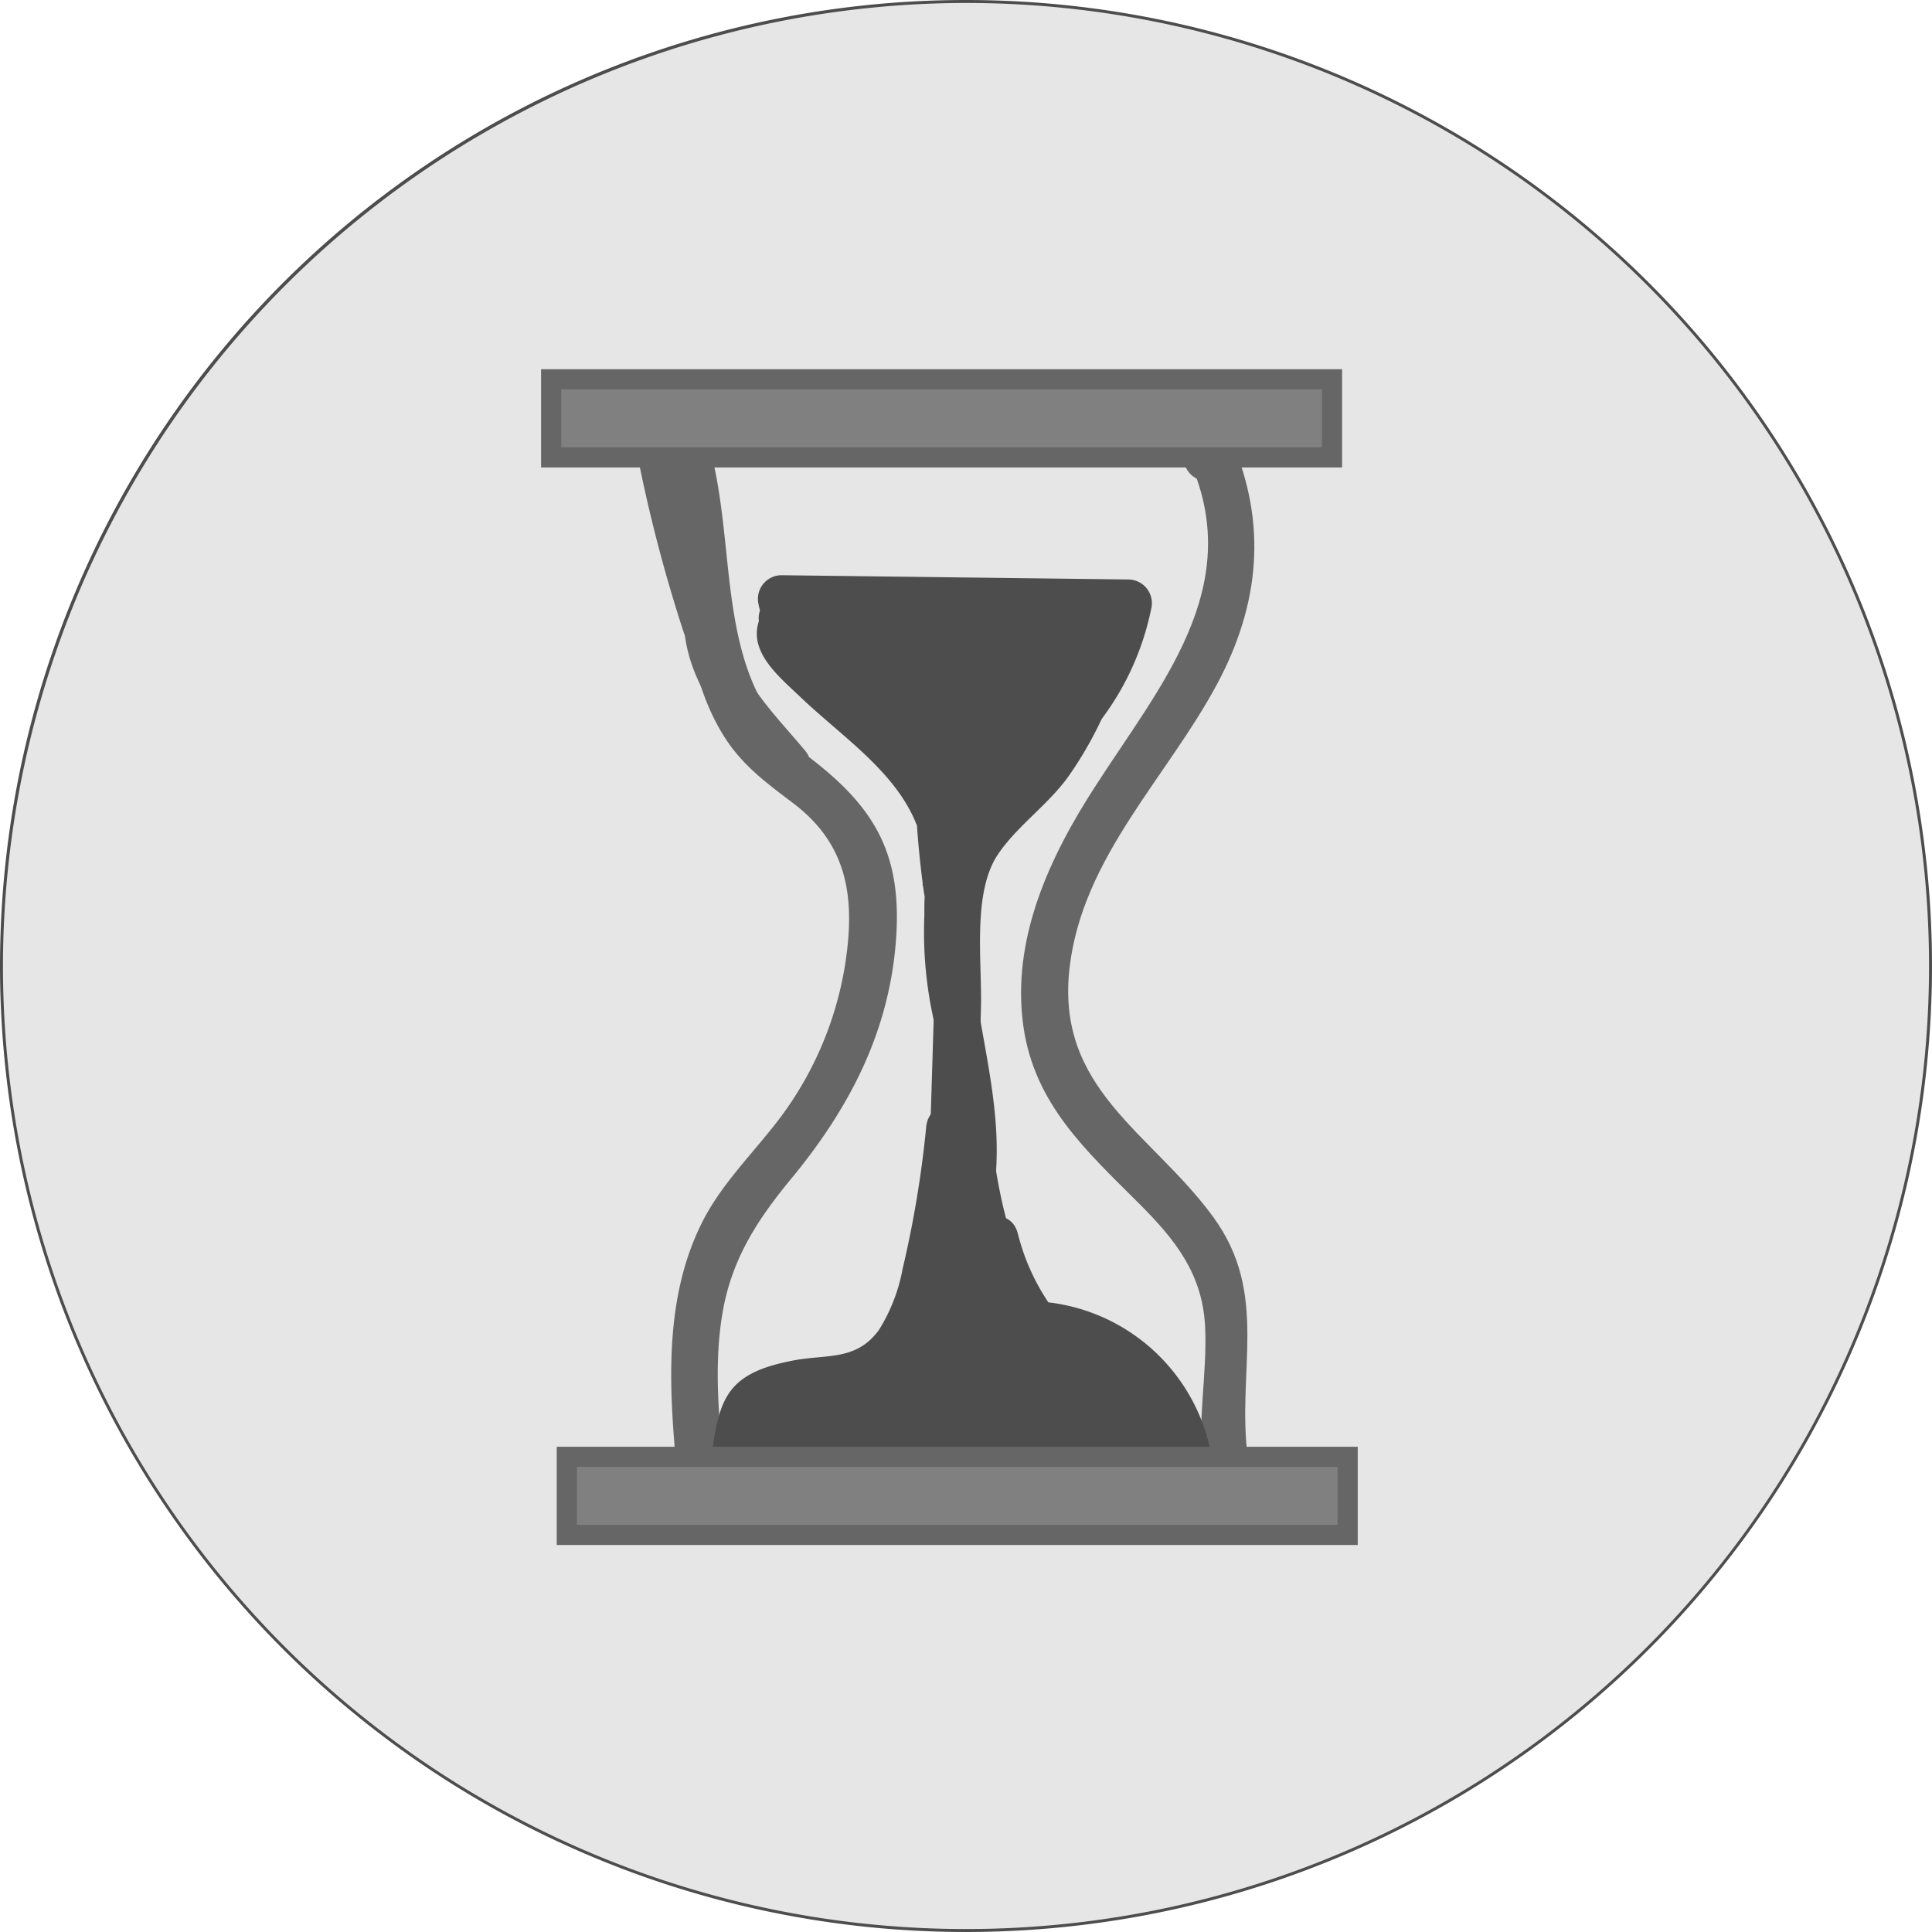 <svg xmlns="http://www.w3.org/2000/svg" viewBox="0 0 163 163"><defs><style>.cls-1{fill:#e6e6e6;}.cls-2{fill:#4d4d4d;}.cls-3{fill:#666;}.cls-4{fill:gray;stroke:#666;stroke-miterlimit:10;stroke-width:1.7px;}</style></defs><title>Ativo 13</title><g id="Camada_2" data-name="Camada 2"><g id="Camada_1-2" data-name="Camada 1"><path class="cls-1" d="M81.5,162.88A81.38,81.38,0,1,1,162.88,81.5,81.47,81.47,0,0,1,81.5,162.88Z"/><path class="cls-2" d="M81.5.25A81.25,81.25,0,1,1,.25,81.5,81.34,81.34,0,0,1,81.5.25m0-.25A81.5,81.5,0,1,0,163,81.5,81.5,81.5,0,0,0,81.5,0Z"/><path class="cls-3" d="M56.09,39.13c2,7.55.69,16.25,5.07,23.11,1.51,2.37,3.59,3.88,5.78,5.54,4.66,3.54,5.22,8.1,4.36,13.6a29.23,29.23,0,0,1-6.18,13.82c-2.1,2.63-4.44,5-5.95,8.06-3.3,6.69-2.68,14.42-2,21.6.25,2.51,4.2,2.53,4,0-.46-4.63-1-9.42-.22-14.05s3-8,6-11.6c4.83-5.92,8.1-12.3,8.65-20,.5-7.06-1.71-11-7.17-15.2-8.27-6.32-6.12-16.84-8.46-25.88-.64-2.46-4.45-1.42-3.81,1.05Z"/><path class="cls-3" d="M105.29,123.08c-1-7.39,1.85-13.89-2.95-20.43C97.1,95.5,89,91.88,90.25,81.55c1.12-9.26,8.19-15.93,12.42-23.81,3.62-6.74,4.27-13.59,1.2-20.65-1-2.33-4.42-.32-3.41,2,4.59,10.56-2.63,18.81-8,27.17-3.9,6-7.18,13-6.11,20.39.95,6.55,5.35,10.49,9.77,14.91,3,3,5.32,5.88,5.55,10.32.21,4.13-.72,8.1-.15,12.25.34,2.51,4.15,1.44,3.81-1.05Z"/><path class="cls-2" d="M67.13,51.36l-.23-.1a2,2,0,0,0-2.7.71c-1.32,2.82,1.4,5,3.3,6.81C71.91,63,78,66.58,78.08,73.43c0,2.54,4,2.55,4,0a38.39,38.39,0,0,0-1.35-9.72c-.56-2.08-4.18-1.74-3.88.53l.76,5.7c.32,2.44,4.08,2.61,4,0l-.41-8.24a2,2,0,0,0-4,0,81.49,81.49,0,0,0,.75,13.58c.32,2.39,3.65,1.48,3.88-.53a112.7,112.7,0,0,0,.74-11.55h-4c.23,4.16.29,8.3.18,12.46-.07,2.55,3.87,2.54,4,0a54.17,54.17,0,0,1,1.79-12.1L80.61,63a38.35,38.35,0,0,1-1.16,8.16c-.62,2.47,3.15,3.51,3.81,1.05A49.61,49.61,0,0,1,86.72,63l-3.61-1.52-2.55,7.84c-.8,2.46,2.91,3.38,3.81,1.05a54.3,54.3,0,0,1,5.75-10.94l-3.41-2-3.85,7c-1.26,2.28,1.93,4,3.41,2l5.91-8-3.41-2-2.87,4.6c-1.16,1.86,1.67,4.17,3.1,2.39l4.57-5.66-3.3-1.92L88.63,60c-.72,1.82,2.07,3.39,3.3,1.92a23.21,23.21,0,0,0,5.19-10.53,2,2,0,0,0-1.91-2.5L65.9,48.53A2,2,0,0,0,64,51a5.27,5.27,0,0,0,3.16,3.9,2,2,0,0,0,2-3.41,8.13,8.13,0,0,0-2.64-1.33c-1.83-.66-3.41,2-1.92,3.3A17.26,17.26,0,0,0,72,57.34c1.77.44,3.55-2,1.92-3.3a9.49,9.49,0,0,0-2.74-1.75,2,2,0,0,0-2.39,3.1,20.14,20.14,0,0,0,6.76,4.9,2,2,0,0,0,2-3.41L72.6,53.36c-1.93-1.38-3.76,1.51-2.39,3.1L76,63.23l2.79-2.79L72.94,53.7c-1.67-1.93-4.45.88-2.79,2.79A74.22,74.22,0,0,0,77.62,64a2,2,0,0,0,3.3-1.92,18.52,18.52,0,0,0-5.76-9.41l-2.39,3.1a37.63,37.63,0,0,1,6.06,5.45c1.52,1.67,4.25-.48,3.1-2.39a43.33,43.33,0,0,0-5.44-7.27c-1.5-1.63-4.37.52-3.1,2.39a51.8,51.8,0,0,0,7.63,9c1.15,1.08,3.53.4,3.37-1.4a27.55,27.55,0,0,0-1.91-8.2L78.67,54.4l2.83,6.94c.81,2,3.8,1.84,3.88-.53a28.54,28.54,0,0,0-1.12-9.14c-.71-2.49-4.24-1.42-3.81,1.05l1.17,6.75c.29,1.68,2.86,1.9,3.61.47a11.65,11.65,0,0,0,1.5-6.62c-.1-1.83-2.74-2.85-3.68-1-1.29,2.53-.73,4.74,1.68,6.27,1.9,1.2,4-1.55,2.39-3.1a17.64,17.64,0,0,0-9.75-4.94l-.53,3.88a58.07,58.07,0,0,0,15.94-.22l-1.92-3.3a32.76,32.76,0,0,0-5.41,6.18c-1.38,2,1.49,3.66,3.1,2.39l6.21-4.86-3.3-1.92A12.74,12.74,0,0,1,89,57l3.3,1.92.91-4.19a2,2,0,0,0-3.3-1.92,33.9,33.9,0,0,0-11.2,32.94c.9,4.37,1.73,8.42,1.34,12.94-.34,3.92-1.19,7.8-1.28,11.74-.06,2.8.78,4.45-.94,6.76s-2.66,1.27-5.27.94a9.1,9.1,0,0,0-5.7.82c-1.82.92-.87,3.65,1,3.68q10.58.21,21.1-.63l-.53-3.88A59.8,59.8,0,0,1,76.2,119.3l.53,3.88a22.45,22.45,0,0,1,17.07.36l1-3.68c-5.86.48-12-3-12.79-9.21l-3.88.53a30.75,30.75,0,0,0,3.15,9.63l3.41-2a28.66,28.66,0,0,0-4.23-5.43,2,2,0,0,0-2.79,0l-6,5.3c-1.58,1.4.13,3.67,1.92,3.3l6.63-1.37c1.87-.39,1.9-3.44,0-3.81a19.13,19.13,0,0,0-11.27.95,2,2,0,0,0,.53,3.88q12.61.66,25.23.6l-1.91-2.5c-1,3.21-21.68-2.3-24.65-2.85-2.49-.46-3.55,3.35-1.05,3.81,7.06,1.31,14.17,3,21.29,3.91,3.49.43,7.1-.08,8.23-3.82a2,2,0,0,0-1.91-2.5q-12.63.06-25.23-.6l.53,3.88a15.44,15.44,0,0,1,9.17-.95v-3.81l-6.63,1.37,1.92,3.3,6-5.3H77.66a24.61,24.61,0,0,1,3.61,4.63c1.33,2.19,4.57.26,3.41-2a27.72,27.72,0,0,1-2.75-8.68c-.33-2.18-4.16-1.69-3.88.53,1.06,8.3,8.46,13.83,16.74,13.16,1.72-.14,3-2.82,1-3.68a26.34,26.34,0,0,0-20.12-.76c-2,.74-1.81,3.87.53,3.88A65.1,65.1,0,0,0,89.53,122c2.16-.43,1.7-4.06-.53-3.88q-10.54.84-21.1.63l1,3.68c4.13-2.09,9.62,3,13.1-1.71,1.82-2.48.87-5.62.77-8.41-.15-4.25.75-8.43,1.19-12.64.85-8.1-2.67-15.54-2-23.56A30.14,30.14,0,0,1,92.74,55.63l-3.3-1.92-.91,4.19c-.38,1.74,2,3.59,3.3,1.92a21.76,21.76,0,0,0,3.45-6.06c.78-2.07-1.95-3-3.3-1.92L85.77,56.7l3.1,2.39a28.28,28.28,0,0,1,4.79-5.38c1.65-1.45-.18-3.56-1.92-3.3a54.1,54.1,0,0,1-14.89.08c-2.19-.28-2.72,3.53-.53,3.88a14.27,14.27,0,0,1,8,3.92l2.39-3.1-.27-.86-3.68-1a6.48,6.48,0,0,1-1,4.62l3.61.47-1.17-6.75-3.81,1.05a25.22,25.22,0,0,1,1,8.09l3.88-.53-2.83-6.94C81.53,51,77.71,52,78.67,54.4a23.83,23.83,0,0,1,1.77,7.15l3.37-1.4a47.13,47.13,0,0,1-7-8.21l-3.1,2.39a38.53,38.53,0,0,1,4.83,6.47l3.1-2.39a42.7,42.7,0,0,0-6.86-6.07c-1.82-1.3-4.06,1.62-2.39,3.1a14.7,14.7,0,0,1,4.74,7.67l3.3-1.92a74.22,74.22,0,0,1-7.48-7.51l-2.79,2.79L76,63.23c1.67,1.93,4.43-.87,2.79-2.79L73,53.67l-2.39,3.1,4.92,3.52,2-3.41a17.69,17.69,0,0,1-6-4.28l-2.39,3.1,1.94,1.13L73,53.53a13,13,0,0,1-5.64-2.84L65.47,54l1.69.93,2-3.41L67.81,50l-1.91,2.5,29.31.37-1.91-2.5a19.12,19.12,0,0,1-4.18,8.78L92.44,61l1.64-4.13c.71-1.8-2.09-3.43-3.3-1.92L86.2,60.66l3.1,2.39,2.87-4.6c1.38-2.21-1.93-4-3.41-2l-5.91,8,3.41,2,3.85-7a2,2,0,0,0-3.41-2,59,59,0,0,0-6.15,11.88l3.81,1.05,2.55-7.84c.69-2.1-2.61-3.54-3.61-1.52a54.75,54.75,0,0,0-3.86,10.17l3.81,1.05A43.29,43.29,0,0,0,84.56,63c.08-2.24-3.32-2.67-3.88-.53a58.86,58.86,0,0,0-1.93,13.15h4c.11-4.16.05-8.3-.18-12.46-.14-2.52-3.92-2.56-4,0a112.7,112.7,0,0,1-.74,11.55l3.88-.53a75.19,75.19,0,0,1-.61-12.53h-4l.41,8.24h4l-.76-5.7-3.88.53a34.29,34.29,0,0,1,1.2,8.67h4a16,16,0,0,0-4.28-10.52,49.92,49.92,0,0,0-5.13-4.85c-.74-.65-4.76-4.64-5-4.1l-2.7.71.23.1c2.3,1,4.32-2.38,2-3.41Z"/><path class="cls-2" d="M72,55.82a39.46,39.46,0,0,0,8.39,1c2.62,0,2.45-3.64,0-4-2.62-.33-5.22-.77-7.81-1.3a2,2,0,0,0-1.05,3.81l4.82,1.53c2.43.77,3.47-3,1.05-3.81l-4.82-1.53-1.05,3.81c2.94.6,5.89,1.07,8.86,1.44v-4A34.33,34.33,0,0,1,73,52c-2.48-.55-3.54,3.26-1.05,3.81Z"/><path class="cls-2" d="M64.29,124.66c8.54-.45,17.07-.84,25.62-.67v-4a179.12,179.12,0,0,1-25.54,1.14l.53,3.88a83.57,83.57,0,0,1,18.27-.7c5.11.36,10,.81,15-.4l-1.52-3.61-3.55.9a2,2,0,0,0,0,4c2.28,0,5-.16,5.24-3,.2-2.22-1.6-3.8-3.53-4.45-9.12-3.1-20.73-1.29-30.15-1.22A2,2,0,0,0,62.76,118a15.88,15.88,0,0,0-.49,3.37l3.88-.53c.1.25,10.44-.59,11.56-.62,4.32-.14,8.64-.22,13-.25,2.54,0,2.55-4,0-4-7.4,0-14.82.18-22.21.65-3.12.2-7.83.91-6.12,5.22a2,2,0,0,0,3.88-.53l.35-2.31-1.91,1.45,14.83-.1c4.58,0,9.08.77,13.6.83v4a11.63,11.63,0,0,0,5.55-1.44c2-1.06.6-4.12-1.52-3.61-5.82,1.4-11.63.26-17.52.07a87.46,87.46,0,0,0-15.76,1c-2.27.34-1.62,3.82.53,3.88A179.12,179.12,0,0,0,89.92,124c2.46-.29,2.61-3.9,0-4-8.55-.17-17.08.22-25.62.67-2.53.13-2.55,4.09,0,4Z"/><path class="cls-2" d="M71.77,116l-.06.21,2.43-1.38-.28-.06,1.18,2.9c1.3-2.75,6.16-5.63,8.41-7.6l-2.79-2.79-8.59,8,2.79,2.79c4.27-5.25,8.34-10.78,7.85-17.88h-4c.55,5,1,20.83,8.5,20.21a2,2,0,0,0,1.71-3,36.4,36.4,0,0,1-5.37-14.77l-3.88.53c2.06,6.94,5.42,13.45,12.77,15.69,2.21.67,3.36-2.43,1.52-3.61A18.55,18.55,0,0,1,85.85,104L82,105.07a26.18,26.18,0,0,0,11.67,15.68c2.22,1.39,4-1.91,2-3.41-3.63-2.78-7.13-5.89-9.16-10.07s-2.6-9-3.17-13.52c-.25-2-3.5-2.95-3.88-.53A61.39,61.39,0,0,0,78.77,106l3.88-.53A45.07,45.07,0,0,1,82.15,95c.16-2.57-3.69-2.48-4,0a89.93,89.93,0,0,1-2,12.06,14.62,14.62,0,0,1-2,5.15c-1.95,2.68-4.5,2-7.41,2.61-5.7,1.12-6.12,3.42-6.8,8.73a2,2,0,0,0,2,2q19.26-.43,38.48.87a2,2,0,0,0,2-2,15.86,15.86,0,0,0-15.76-14.65c-2.54,0-2.55,3.93,0,4a11.86,11.86,0,0,1,11.81,10.69l2-2q-19.22-1.29-38.48-.87l2,2c.82-6.4,4.93-3.9,9.11-5.48A9.59,9.59,0,0,0,78,113.63c3.1-5.42,3.51-12.54,4.16-18.63h-4a49.53,49.53,0,0,0,.64,11.53c.37,2.2,4,1.69,3.88-.53a56.24,56.24,0,0,1,.58-11.73l-3.88-.53c.66,5.28,1.31,10.69,3.71,15.51s6.39,8.28,10.58,11.49l2-3.41A22.06,22.06,0,0,1,85.85,104c-.67-2.45-4.46-1.42-3.81,1.05a22.69,22.69,0,0,0,10,13.69l1.52-3.61c-5.94-1.81-8.37-7.43-10-12.93-.6-2-4.18-1.77-3.88.53a41,41,0,0,0,5.91,16.76l1.71-3c-2.92.24-4.31-14.15-4.55-16.26-.27-2.47-4.13-2.57-4,0,.42,6-3.1,10.66-6.69,15.08-1.58,1.94.9,4.57,2.79,2.79l8.59-8c1.87-1.75-.9-4.46-2.79-2.79-2.69,2.35-7.49,5.16-9,8.4a2,2,0,0,0,1.18,2.9l.28.06a2,2,0,0,0,2.43-1.38l.06-.21c.72-2.45-3.09-3.49-3.81-1.05Z"/><path class="cls-2" d="M82.35,98.52l.41-13.36c.12-3.95-.77-9.82,1.45-13.1,1.62-2.39,4.18-4.13,5.9-6.51a32,32,0,0,0,4.4-8.92,2,2,0,0,0-1.38-2.43,55.4,55.4,0,0,0-8.25-.83c-2.55-.06-2.53,3.84,0,4l7,.31v-4a37.74,37.74,0,0,1-16.56-2.77c-2.36-1-3.38,2.87-1.05,3.81a40.23,40.23,0,0,0,17.61,2.91,2,2,0,0,0,0-4l-7-.31v4a47.21,47.21,0,0,1,7.2.69l-1.38-2.43a27.67,27.67,0,0,1-6.81,11.13c-2,2-3.88,3.59-4.53,6.4-.81,3.51-.42,7.51-.53,11.09l-.44,14.32c-.08,2.54,3.87,2.54,4,0Z"/><path class="cls-3" d="M54.86,36.8l.7,3.28A2,2,0,0,0,59.37,39l-.7-3.28a2,2,0,1,0-3.81,1.05Z"/><path class="cls-3" d="M59.91,42.35l-.62-4.29a2,2,0,0,0-2.43-1.38,2,2,0,0,0-1.38,2.43l.62,4.29a2,2,0,0,0,2.43,1.38,2,2,0,0,0,1.38-2.43Z"/><path class="cls-3" d="M55.4,41.88a40.48,40.48,0,0,0,1.71,8.43c.77,2.41,4.59,1.38,3.81-1.05a35.58,35.58,0,0,1-1.57-7.38c-.25-2.51-4.2-2.53-4,0Z"/><path class="cls-3" d="M53.79,38.46a127.18,127.18,0,0,0,3.88,14.85c.79,2.41,4.6,1.38,3.81-1.05A127.18,127.18,0,0,1,57.6,37.41c-.49-2.49-4.3-1.44-3.81,1.05Z"/><path class="cls-3" d="M57.81,50.33c-.94,6.45,3.46,11.14,7.31,15.77,1.63,2,4.41-.85,2.79-2.79-2.69-3.23-7-7.29-6.29-11.92.36-2.49-3.45-3.56-3.81-1.05Z"/><path class="cls-3" d="M99.86,37.27v1.32a2,2,0,1,0,4,0V37.27a2,2,0,1,0-4,0Z"/><rect class="cls-4" x="46.5" y="32" width="65.88" height="6.59"/><rect class="cls-4" x="47.82" y="122.91" width="65.88" height="6.59"/><path class="cls-2" d="M81.15,76.42a13.58,13.58,0,0,1,.47-3.52,1.5,1.5,0,0,0-2.89-.8,16.9,16.9,0,0,0-.58,4.31,1.5,1.5,0,0,0,3,0Z"/><path class="cls-2" d="M81.28,76.27q.09.56,0,0V76q0-.48,0-1c0-.6.07-1.19.15-1.79a1.51,1.51,0,0,0-1.5-1.5,1.54,1.54,0,0,0-1.5,1.5,18.82,18.82,0,0,0-.16,2.34,4,4,0,0,0,.37,2.2c1,1.63,3.62.13,2.59-1.51Z"/><path class="cls-2" d="M78.08,73.33a27,27,0,0,0,.22,3.9l2.95-.4a5.69,5.69,0,0,1,.05-3l-2.95-.4,0,4.11h3a22.55,22.55,0,0,1-.18-2.33,1.5,1.5,0,0,0-3,0,15.39,15.39,0,0,0-.07,2,1.5,1.5,0,0,0,3,0V74.81c0-2-2.78-1.87-3,0A12.15,12.15,0,0,0,78,76.93a1.51,1.51,0,0,0,2.95.4,7.6,7.6,0,0,0,.32-1.16l-2.95-.4a18.11,18.11,0,0,0,.43,4.29c.41,1.89,3.31,1.09,2.89-.8a14.54,14.54,0,0,1-.33-3.49c0-1.65-2.62-2.09-2.95-.4a7.6,7.6,0,0,1-.32,1.16l2.95.4a12.15,12.15,0,0,1,.07-2.12h-3v2.42h3a15.39,15.39,0,0,1,.07-2h-3a22.55,22.55,0,0,0,.18,2.33c.24,1.85,3,2,3,0l0-4.11a1.51,1.51,0,0,0-2.95-.4,9,9,0,0,0-.05,4.59c.39,1.6,3.17,1.31,2.95-.4a27,27,0,0,1-.22-3.9,1.5,1.5,0,0,0-3,0Z"/></g></g></svg>